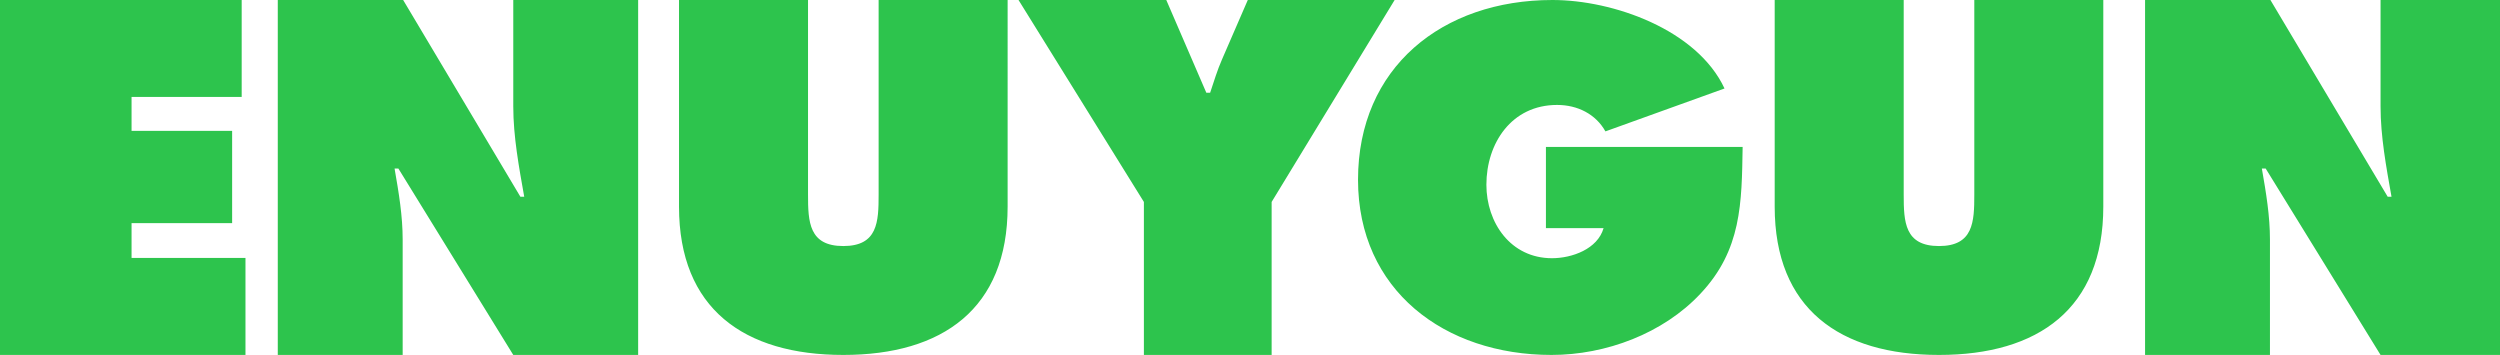<svg width="162" height="23" viewBox="0 0 162 23" xmlns="http://www.w3.org/2000/svg">
    <g fill="#2dc44d" fill-rule="evenodd">
        <path d="M0 0v23h15.907v-6.284H8.525V14.46h6.517V8.48H8.525V6.283h7.136V0M56.935 0v12.61c0 1.773-.06 3.334-2.288 3.334-2.226 0-2.287-1.56-2.287-3.333V0H44v13.39C44 20 48.21 23 54.647 23s10.647-3.002 10.647-9.61V0h-8.36zM139 23h8.093v-7.473c0-1.526-.247-3.02-.525-4.607h.247L154.26 23H162V0h-7.74v6.893c0 1.953.37 3.936.71 5.857h-.247L147.123 0H139v23zM127.935 0v12.61c0 1.773-.06 3.334-2.288 3.334-2.226 0-2.287-1.56-2.287-3.333V0H115v13.39C115 20 119.21 23 125.647 23s10.647-3.002 10.647-9.61V0h-8.36zM100.176 9.52v5.262h3.736c-.39 1.36-2.05 1.95-3.344 1.95-2.683 0-4.25-2.305-4.25-4.76 0-2.69 1.628-5.172 4.58-5.172 1.327 0 2.502.59 3.134 1.714l7.717-2.78C109.97 1.923 104.544 0 100.596 0 93.455 0 88 4.376 88 11.648 88 18.802 93.606 23 100.537 23c3.526 0 7.234-1.39 9.643-3.96 2.683-2.84 2.683-5.885 2.743-9.52h-12.747zM66 0l8.124 13.086V23h8.278v-9.914L90.372 0h-9.515L79.19 3.843c-.31.702-.526 1.434-.773 2.166h-.247L75.575 0H66zM18 23h8.093v-7.473c0-1.526-.247-3.02-.525-4.607h.247L33.26 23h8.092V0H33.26v6.893c0 1.953.37 3.936.71 5.857h-.248L26.124 0H18v23z"></path>
    </g>
</svg>
